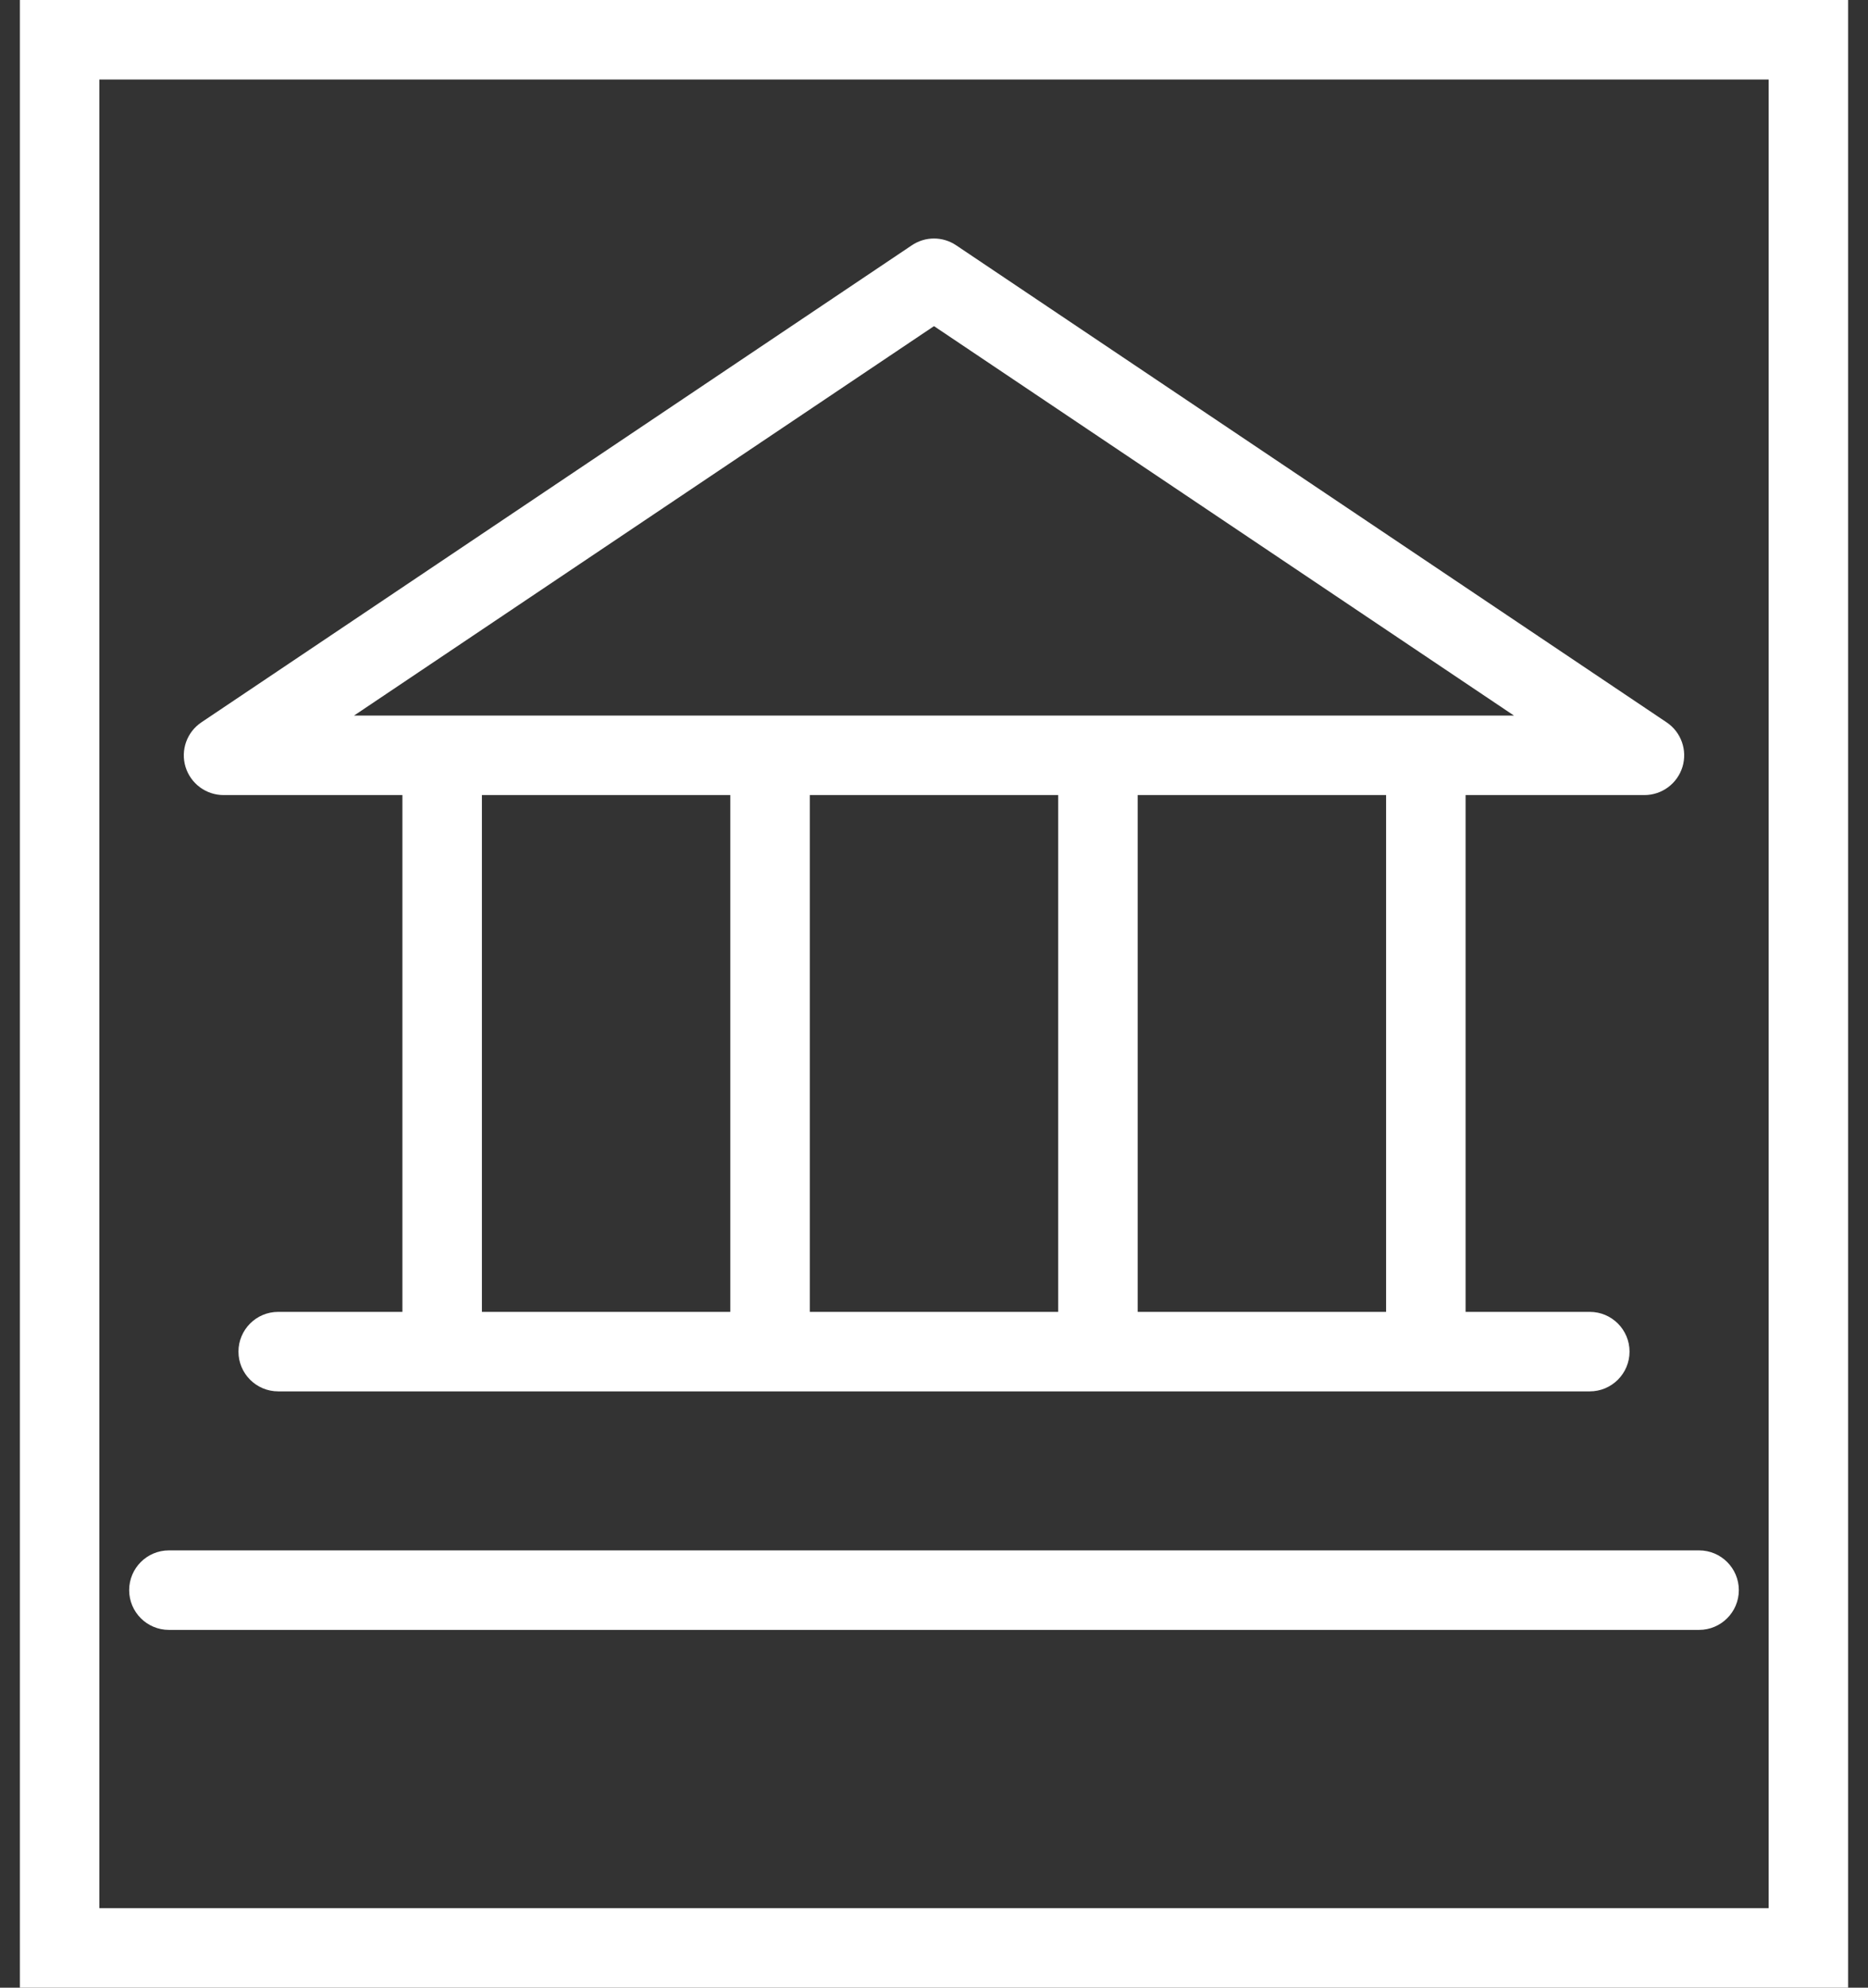 <svg width="47" height="50" viewBox="0 0 47 50" fill="none" xmlns="http://www.w3.org/2000/svg">
<rect x="0" y="0" width="47" height="50" fill="#333333" stroke="none"/>
<path d="M1.5 1V0H0.5V1H1.5ZM45.5 1H46.5V0H45.5V1ZM45.5 49V50H46.5V49H45.5ZM1.5 49H0.5V50H1.5V49ZM5.625 19L5.068 18.17C4.702 18.415 4.54 18.87 4.668 19.291C4.797 19.712 5.185 20 5.625 20V19ZM41.375 19V20C41.815 20 42.203 19.712 42.332 19.291C42.46 18.87 42.298 18.415 41.932 18.17L41.375 19ZM23.5 7L24.057 6.17C23.72 5.943 23.28 5.943 22.943 6.17L23.5 7ZM12.125 19C12.125 18.448 11.677 18 11.125 18C10.573 18 10.125 18.448 10.125 19H12.125ZM10.125 34C10.125 34.552 10.573 35 11.125 35C11.677 35 12.125 34.552 12.125 34H10.125ZM20.375 19C20.375 18.448 19.927 18 19.375 18C18.823 18 18.375 18.448 18.375 19H20.375ZM18.375 34C18.375 34.552 18.823 35 19.375 35C19.927 35 20.375 34.552 20.375 34H18.375ZM28.625 19C28.625 18.448 28.177 18 27.625 18C27.073 18 26.625 18.448 26.625 19H28.625ZM26.625 34C26.625 34.552 27.073 35 27.625 35C28.177 35 28.625 34.552 28.625 34H26.625ZM36.875 19C36.875 18.448 36.427 18 35.875 18C35.323 18 34.875 18.448 34.875 19H36.875ZM34.875 34C34.875 34.552 35.323 35 35.875 35C36.427 35 36.875 34.552 36.875 34H34.875ZM7 33C6.448 33 6 33.448 6 34C6 34.552 6.448 35 7 35V33ZM40 35C40.552 35 41 34.552 41 34C41 33.448 40.552 33 40 33V35ZM4.25 39C3.698 39 3.25 39.448 3.25 40C3.25 40.552 3.698 41 4.25 41V39ZM42.75 41C43.302 41 43.75 40.552 43.75 40C43.75 39.448 43.302 39 42.75 39V41ZM1.5 2H45.5V0H1.5V2ZM44.5 1V49H46.5V1H44.5ZM45.5 48H1.5V50H45.5V48ZM2.5 49V1H0.5V49H2.5ZM5.625 20H41.375V18H5.625V20ZM41.932 18.17L24.057 6.17L22.943 7.83L40.818 19.83L41.932 18.17ZM22.943 6.17L5.068 18.17L6.182 19.83L24.057 7.83L22.943 6.17ZM10.125 19V34H12.125V19H10.125ZM18.375 19V34H20.375V19H18.375ZM26.625 19V34H28.625V19H26.625ZM34.875 19V34H36.875V19H34.875ZM7 35H40V33H7V35ZM4.25 41H42.75V39H4.25V41Z" fill="white"/>
</svg>
